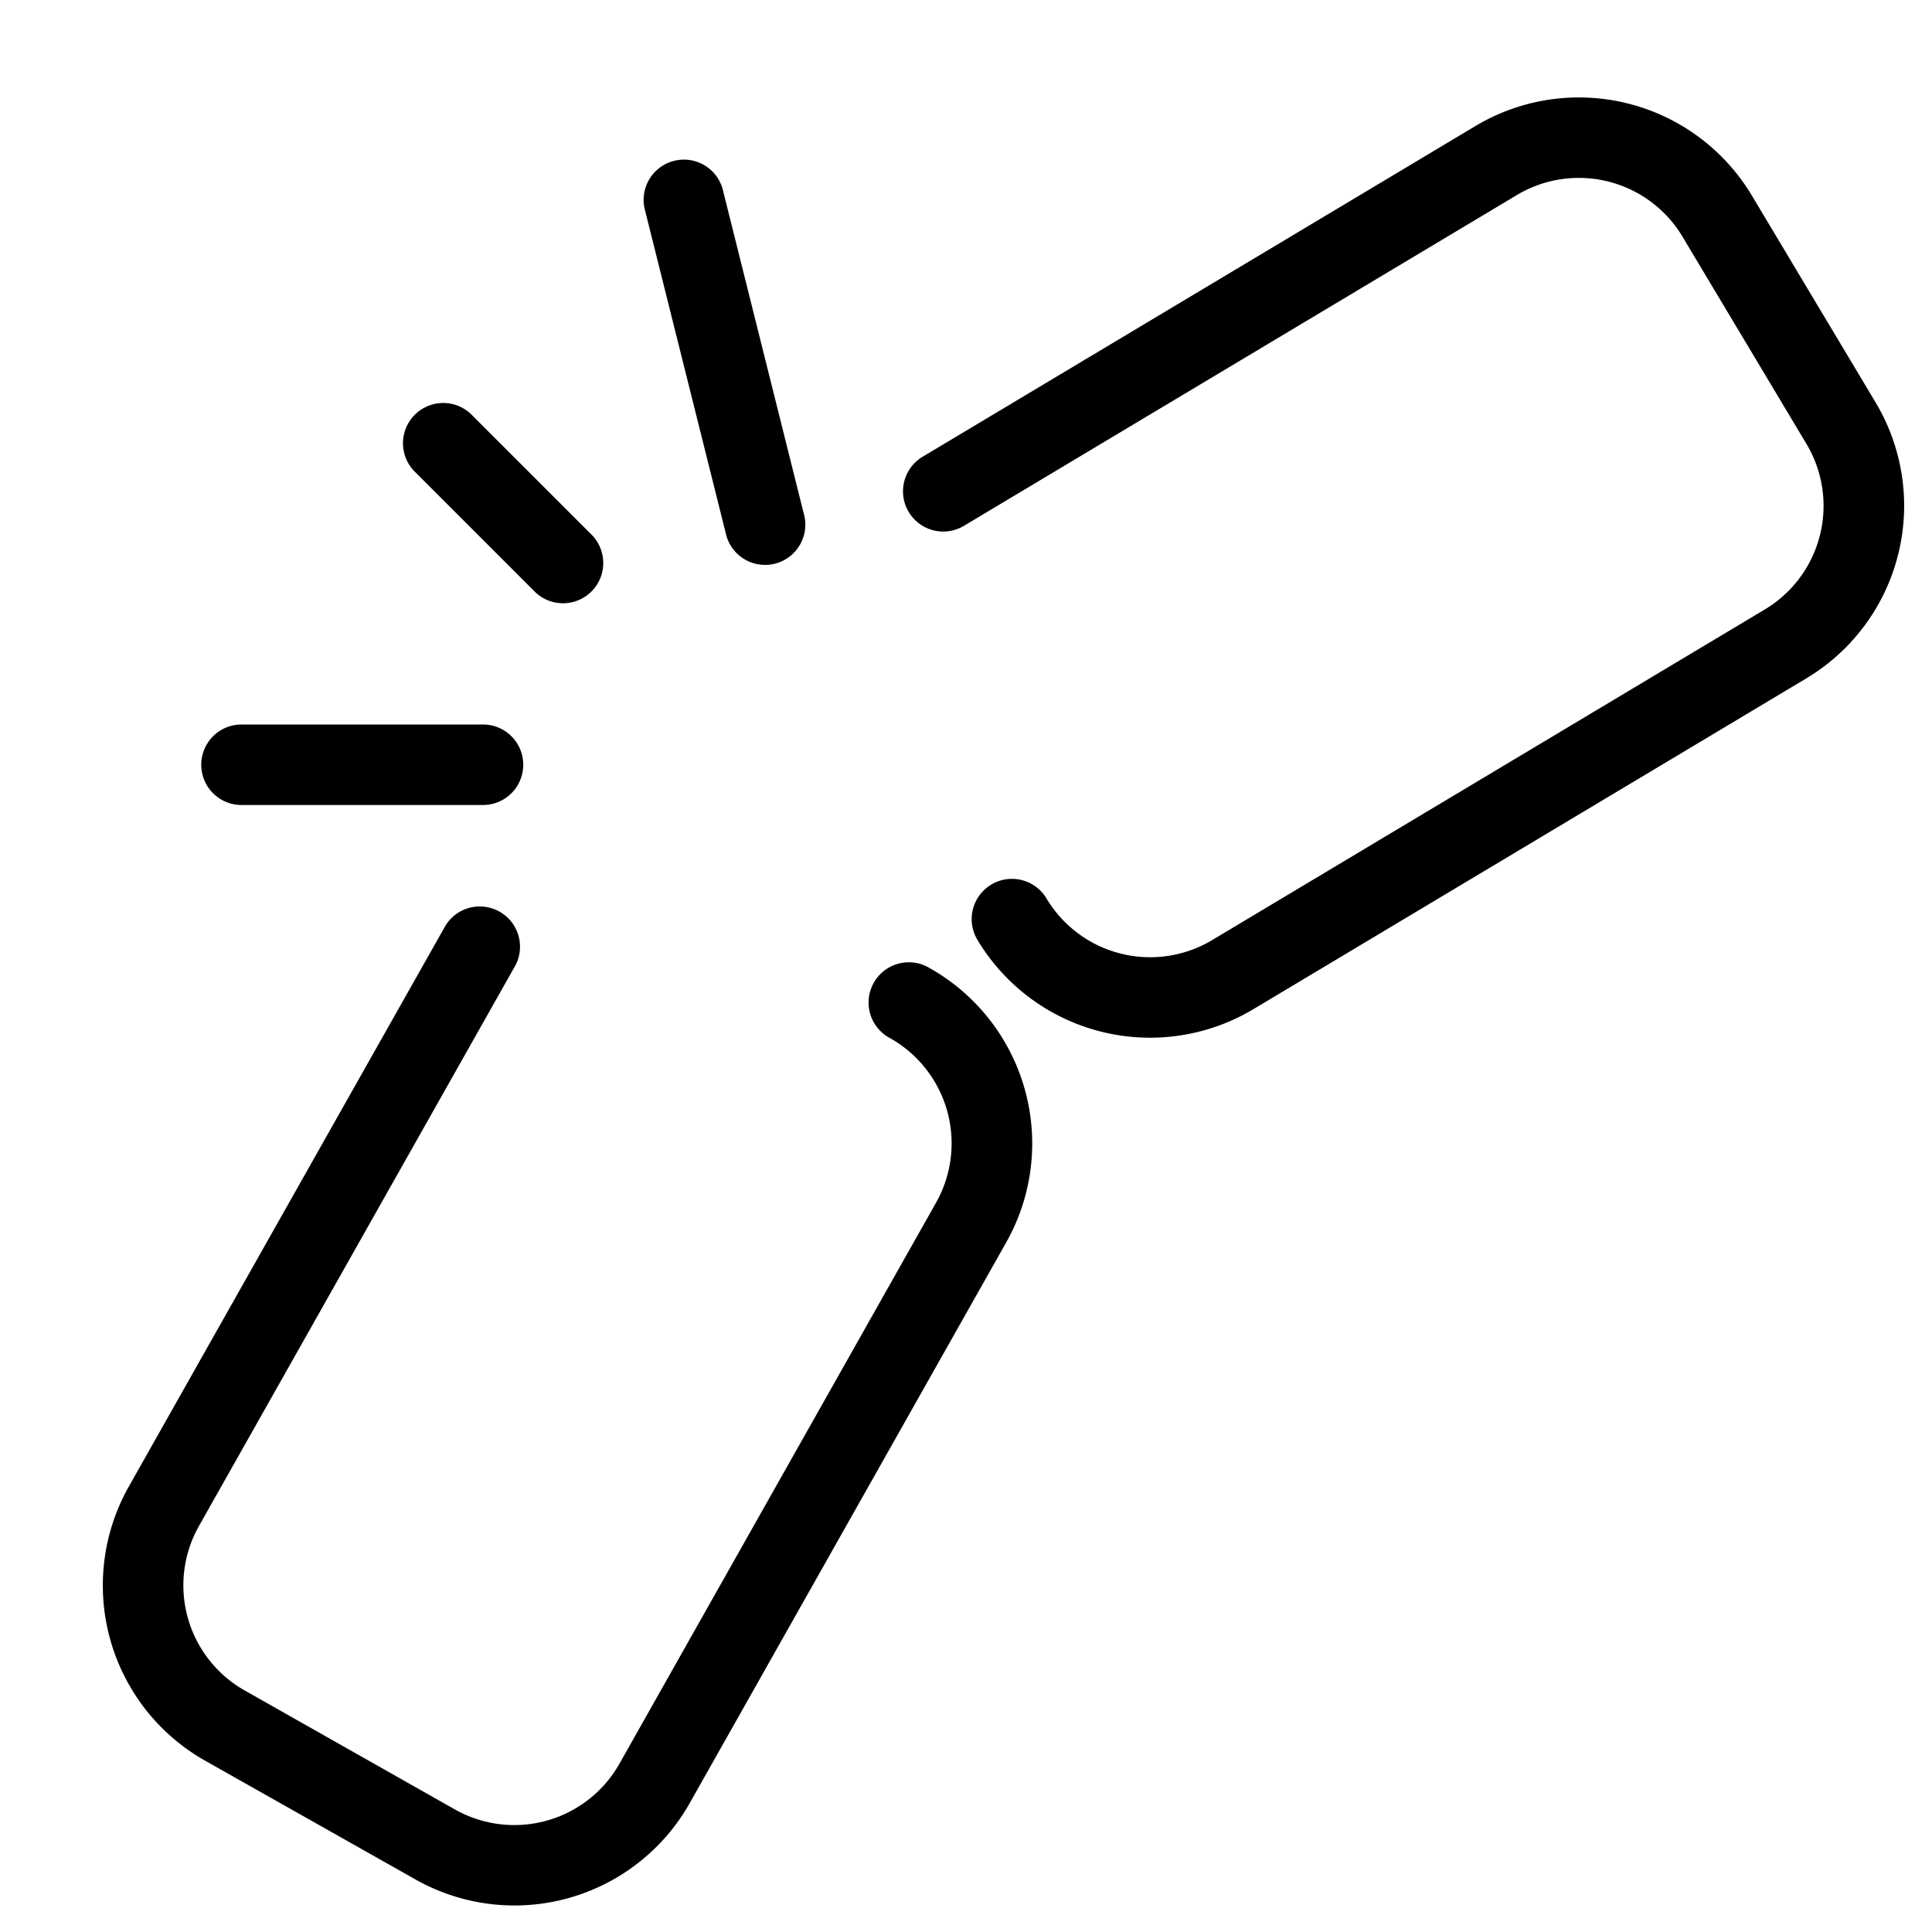 <svg xmlns="http://www.w3.org/2000/svg" viewBox="0 0 48 48">
  <title>break</title>
  <g id="break">
    <g>
      <path d="M46.6,10l-3.08-5.149a5.007,5.007,0,0,0-6.858-1.723l-13.73,8.214a1,1,0,1,0,1.027,1.716l13.73-8.214A3,3,0,0,1,41.8,5.878l3.08,5.149a3,3,0,0,1-1.034,4.115l-13.73,8.214A3,3,0,0,1,26,22.322a1,1,0,0,0-1.717,1.027,5,5,0,0,0,6.858,1.723l13.73-8.214A5,5,0,0,0,46.6,10Z"/>
      <path d="M23.1,24.054a1,1,0,1,0-.982,1.741,3,3,0,0,1,1.137,4.087L15.392,43.815A3,3,0,0,1,11.3,44.954L6.081,42a3,3,0,0,1-1.138-4.087l7.865-13.933A1,1,0,0,0,11.066,23L3.2,36.933a5,5,0,0,0,1.9,6.813l5.225,2.95a5,5,0,0,0,6.812-1.9L25,30.866A5,5,0,0,0,23.1,24.054Z"/>
      <path d="M18.03,13.243a1,1,0,1,0,1.939-.485l-2-8a1,1,0,1,0-1.939.485Z"/>
      <path d="M13.293,14.707a1,1,0,0,0,1.414-1.414l-3-3a1,1,0,0,0-1.414,1.414Z"/>
      <path d="M6,20h6a1,1,0,0,0,0-2H6a1,1,0,0,0,0,2Z"/>
    </g>
  </g>
</svg>
